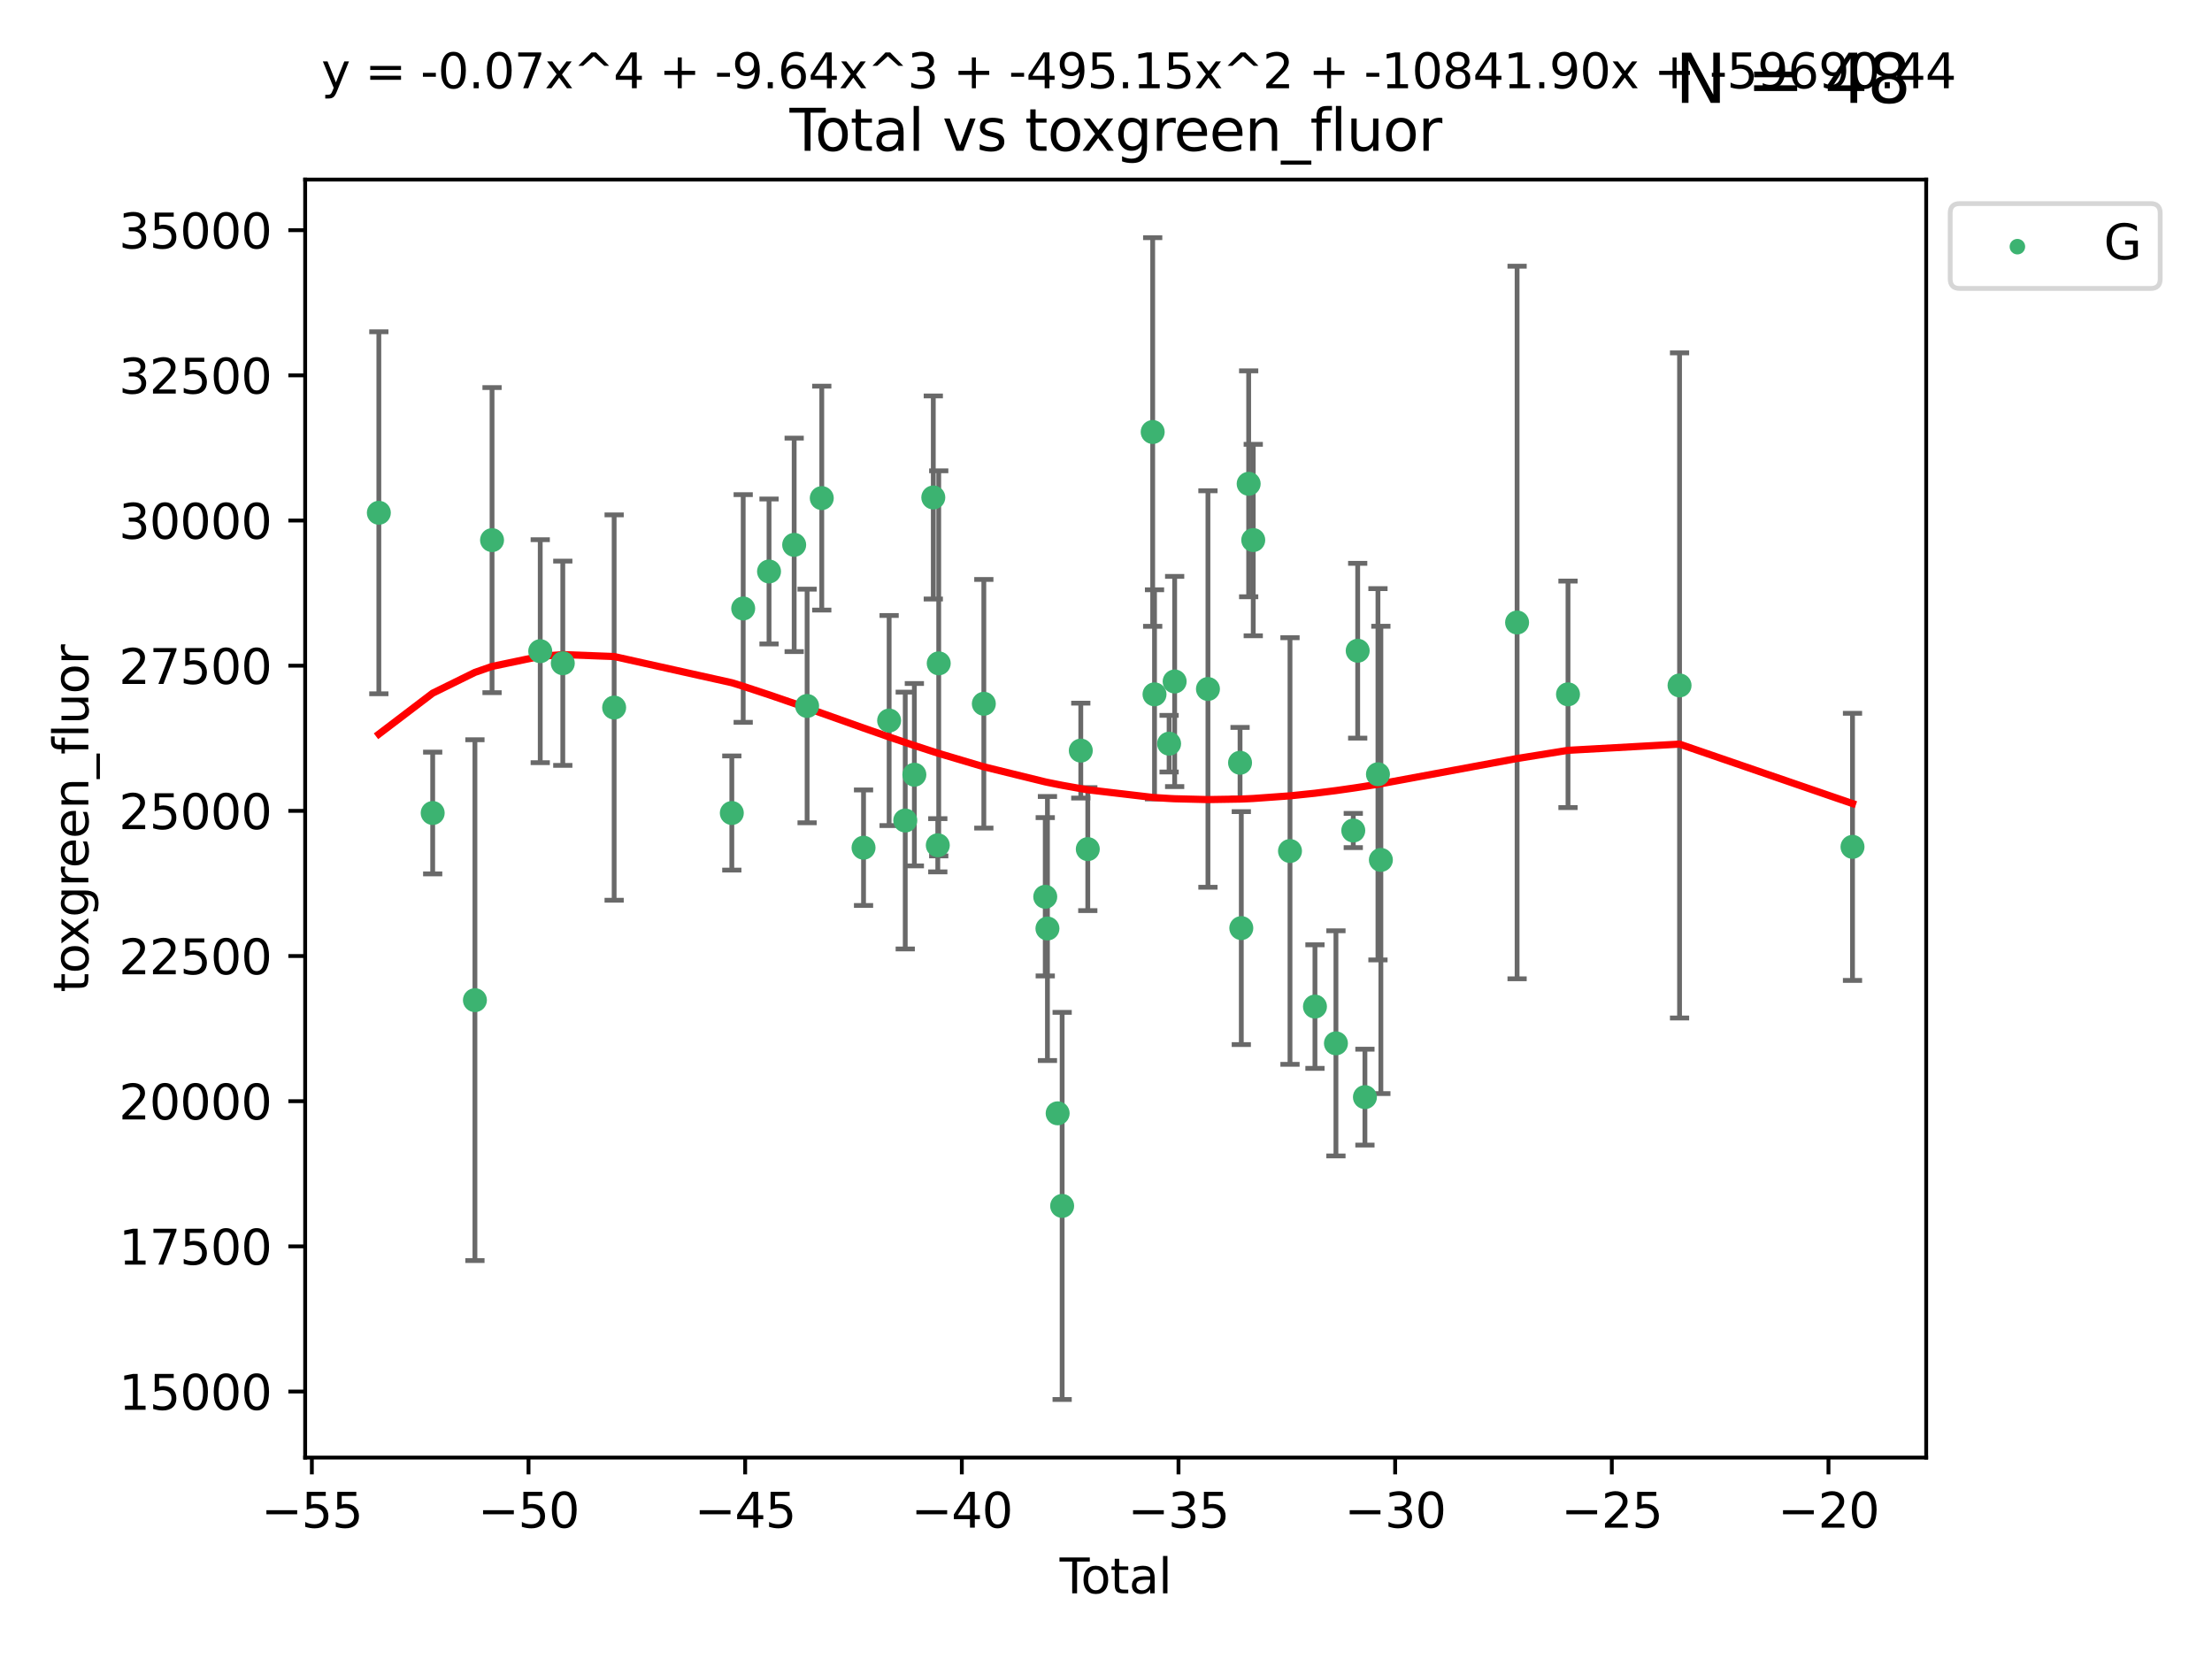 <?xml version="1.0" encoding="utf-8" standalone="no"?>
<!DOCTYPE svg PUBLIC "-//W3C//DTD SVG 1.1//EN"
  "http://www.w3.org/Graphics/SVG/1.1/DTD/svg11.dtd">
<svg xmlns:xlink="http://www.w3.org/1999/xlink" width="460.8pt" height="345.6pt" viewBox="0 0 460.8 345.6" xmlns="http://www.w3.org/2000/svg" version="1.1">
 <defs>
  <style type="text/css">*{stroke-linejoin: round; stroke-linecap: butt}</style>
 </defs>
 <g id="figure_1">
  <g id="patch_1">
   <path d="M 0 345.6 
L 460.8 345.6 
L 460.8 0 
L 0 0 
z
" style="fill: #ffffff"/>
  </g>
  <g id="axes_1">
   <g id="patch_2">
    <path d="M 63.571 303.64 
L 401.26 303.64 
L 401.26 37.411 
L 63.571 37.411 
z
" style="fill: #ffffff"/>
   </g>
   <g id="PathCollection_1">
    <defs>
     <path id="m4311492cbb" d="M 0 1.118 
C 0.297 1.118 0.581 1 0.791 0.791 
C 1 0.581 1.118 0.297 1.118 0 
C 1.118 -0.297 1 -0.581 0.791 -0.791 
C 0.581 -1 0.297 -1.118 0 -1.118 
C -0.297 -1.118 -0.581 -1 -0.791 -0.791 
C -1 -0.581 -1.118 -0.297 -1.118 0 
C -1.118 0.297 -1 0.581 -0.791 0.791 
C -0.581 1 -0.297 1.118 0 1.118 
z
" style="stroke: #3cb371"/>
    </defs>
    <g clip-path="url(#p5867d78b95)">
     <use xlink:href="#m4311492cbb" x="78.921" y="106.821" style="fill: #3cb371; stroke: #3cb371"/>
     <use xlink:href="#m4311492cbb" x="90.137" y="169.364" style="fill: #3cb371; stroke: #3cb371"/>
     <use xlink:href="#m4311492cbb" x="98.936" y="208.353" style="fill: #3cb371; stroke: #3cb371"/>
     <use xlink:href="#m4311492cbb" x="102.502" y="112.516" style="fill: #3cb371; stroke: #3cb371"/>
     <use xlink:href="#m4311492cbb" x="112.54" y="135.652" style="fill: #3cb371; stroke: #3cb371"/>
     <use xlink:href="#m4311492cbb" x="117.24" y="138.165" style="fill: #3cb371; stroke: #3cb371"/>
     <use xlink:href="#m4311492cbb" x="127.938" y="147.396" style="fill: #3cb371; stroke: #3cb371"/>
     <use xlink:href="#m4311492cbb" x="152.451" y="169.367" style="fill: #3cb371; stroke: #3cb371"/>
     <use xlink:href="#m4311492cbb" x="154.822" y="126.756" style="fill: #3cb371; stroke: #3cb371"/>
     <use xlink:href="#m4311492cbb" x="160.203" y="119.05" style="fill: #3cb371; stroke: #3cb371"/>
     <use xlink:href="#m4311492cbb" x="165.441" y="113.502" style="fill: #3cb371; stroke: #3cb371"/>
     <use xlink:href="#m4311492cbb" x="168.136" y="147.065" style="fill: #3cb371; stroke: #3cb371"/>
     <use xlink:href="#m4311492cbb" x="171.19" y="103.765" style="fill: #3cb371; stroke: #3cb371"/>
     <use xlink:href="#m4311492cbb" x="179.891" y="176.594" style="fill: #3cb371; stroke: #3cb371"/>
     <use xlink:href="#m4311492cbb" x="185.222" y="150.101" style="fill: #3cb371; stroke: #3cb371"/>
     <use xlink:href="#m4311492cbb" x="188.579" y="170.93" style="fill: #3cb371; stroke: #3cb371"/>
     <use xlink:href="#m4311492cbb" x="190.478" y="161.387" style="fill: #3cb371; stroke: #3cb371"/>
     <use xlink:href="#m4311492cbb" x="194.423" y="103.633" style="fill: #3cb371; stroke: #3cb371"/>
     <use xlink:href="#m4311492cbb" x="195.36" y="176.083" style="fill: #3cb371; stroke: #3cb371"/>
     <use xlink:href="#m4311492cbb" x="195.555" y="138.189" style="fill: #3cb371; stroke: #3cb371"/>
     <use xlink:href="#m4311492cbb" x="204.95" y="146.607" style="fill: #3cb371; stroke: #3cb371"/>
     <use xlink:href="#m4311492cbb" x="217.745" y="186.814" style="fill: #3cb371; stroke: #3cb371"/>
     <use xlink:href="#m4311492cbb" x="218.202" y="193.427" style="fill: #3cb371; stroke: #3cb371"/>
     <use xlink:href="#m4311492cbb" x="220.329" y="231.923" style="fill: #3cb371; stroke: #3cb371"/>
     <use xlink:href="#m4311492cbb" x="221.265" y="251.214" style="fill: #3cb371; stroke: #3cb371"/>
     <use xlink:href="#m4311492cbb" x="225.148" y="156.364" style="fill: #3cb371; stroke: #3cb371"/>
     <use xlink:href="#m4311492cbb" x="226.606" y="176.886" style="fill: #3cb371; stroke: #3cb371"/>
     <use xlink:href="#m4311492cbb" x="240.126" y="89.993" style="fill: #3cb371; stroke: #3cb371"/>
     <use xlink:href="#m4311492cbb" x="240.507" y="144.644" style="fill: #3cb371; stroke: #3cb371"/>
     <use xlink:href="#m4311492cbb" x="243.544" y="154.92" style="fill: #3cb371; stroke: #3cb371"/>
     <use xlink:href="#m4311492cbb" x="244.702" y="141.966" style="fill: #3cb371; stroke: #3cb371"/>
     <use xlink:href="#m4311492cbb" x="251.637" y="143.532" style="fill: #3cb371; stroke: #3cb371"/>
     <use xlink:href="#m4311492cbb" x="258.325" y="158.895" style="fill: #3cb371; stroke: #3cb371"/>
     <use xlink:href="#m4311492cbb" x="258.586" y="193.338" style="fill: #3cb371; stroke: #3cb371"/>
     <use xlink:href="#m4311492cbb" x="260.121" y="100.785" style="fill: #3cb371; stroke: #3cb371"/>
     <use xlink:href="#m4311492cbb" x="261.074" y="112.503" style="fill: #3cb371; stroke: #3cb371"/>
     <use xlink:href="#m4311492cbb" x="268.73" y="177.283" style="fill: #3cb371; stroke: #3cb371"/>
     <use xlink:href="#m4311492cbb" x="273.93" y="209.687" style="fill: #3cb371; stroke: #3cb371"/>
     <use xlink:href="#m4311492cbb" x="278.3" y="217.348" style="fill: #3cb371; stroke: #3cb371"/>
     <use xlink:href="#m4311492cbb" x="281.912" y="173.01" style="fill: #3cb371; stroke: #3cb371"/>
     <use xlink:href="#m4311492cbb" x="282.833" y="135.561" style="fill: #3cb371; stroke: #3cb371"/>
     <use xlink:href="#m4311492cbb" x="284.339" y="228.552" style="fill: #3cb371; stroke: #3cb371"/>
     <use xlink:href="#m4311492cbb" x="287.053" y="161.294" style="fill: #3cb371; stroke: #3cb371"/>
     <use xlink:href="#m4311492cbb" x="287.661" y="179.136" style="fill: #3cb371; stroke: #3cb371"/>
     <use xlink:href="#m4311492cbb" x="316.038" y="129.677" style="fill: #3cb371; stroke: #3cb371"/>
     <use xlink:href="#m4311492cbb" x="326.644" y="144.642" style="fill: #3cb371; stroke: #3cb371"/>
     <use xlink:href="#m4311492cbb" x="349.882" y="142.788" style="fill: #3cb371; stroke: #3cb371"/>
     <use xlink:href="#m4311492cbb" x="385.911" y="176.416" style="fill: #3cb371; stroke: #3cb371"/>
    </g>
   </g>
   <g id="matplotlib.axis_1">
    <g id="xtick_1">
     <g id="line2d_1">
      <defs>
       <path id="mea5c5c9eec" d="M 0 0 
L 0 3.5 
" style="stroke: #000000; stroke-width: 0.8"/>
      </defs>
      <g>
       <use xlink:href="#mea5c5c9eec" x="64.965" y="303.64" style="stroke: #000000; stroke-width: 0.8"/>
      </g>
     </g>
     <g id="text_1">
      <!-- −55 -->
      <g transform="translate(54.413 318.238)scale(0.1 -0.1)">
       <defs>
        <path id="DejaVuSans-2212" d="M 678 2272 
L 4684 2272 
L 4684 1741 
L 678 1741 
L 678 2272 
z
" transform="scale(0.016)"/>
        <path id="DejaVuSans-35" d="M 691 4666 
L 3169 4666 
L 3169 4134 
L 1269 4134 
L 1269 2991 
Q 1406 3038 1543 3061 
Q 1681 3084 1819 3084 
Q 2600 3084 3056 2656 
Q 3513 2228 3513 1497 
Q 3513 744 3044 326 
Q 2575 -91 1722 -91 
Q 1428 -91 1123 -41 
Q 819 9 494 109 
L 494 744 
Q 775 591 1075 516 
Q 1375 441 1709 441 
Q 2250 441 2565 725 
Q 2881 1009 2881 1497 
Q 2881 1984 2565 2268 
Q 2250 2553 1709 2553 
Q 1456 2553 1204 2497 
Q 953 2441 691 2322 
L 691 4666 
z
" transform="scale(0.016)"/>
       </defs>
       <use xlink:href="#DejaVuSans-2212"/>
       <use xlink:href="#DejaVuSans-35" x="83.789"/>
       <use xlink:href="#DejaVuSans-35" x="147.412"/>
      </g>
     </g>
    </g>
    <g id="xtick_2">
     <g id="line2d_2">
      <g>
       <use xlink:href="#mea5c5c9eec" x="110.099" y="303.64" style="stroke: #000000; stroke-width: 0.8"/>
      </g>
     </g>
     <g id="text_2">
      <!-- −50 -->
      <g transform="translate(99.547 318.238)scale(0.1 -0.1)">
       <defs>
        <path id="DejaVuSans-30" d="M 2034 4250 
Q 1547 4250 1301 3770 
Q 1056 3291 1056 2328 
Q 1056 1369 1301 889 
Q 1547 409 2034 409 
Q 2525 409 2770 889 
Q 3016 1369 3016 2328 
Q 3016 3291 2770 3770 
Q 2525 4250 2034 4250 
z
M 2034 4750 
Q 2819 4750 3233 4129 
Q 3647 3509 3647 2328 
Q 3647 1150 3233 529 
Q 2819 -91 2034 -91 
Q 1250 -91 836 529 
Q 422 1150 422 2328 
Q 422 3509 836 4129 
Q 1250 4750 2034 4750 
z
" transform="scale(0.016)"/>
       </defs>
       <use xlink:href="#DejaVuSans-2212"/>
       <use xlink:href="#DejaVuSans-35" x="83.789"/>
       <use xlink:href="#DejaVuSans-30" x="147.412"/>
      </g>
     </g>
    </g>
    <g id="xtick_3">
     <g id="line2d_3">
      <g>
       <use xlink:href="#mea5c5c9eec" x="155.233" y="303.64" style="stroke: #000000; stroke-width: 0.8"/>
      </g>
     </g>
     <g id="text_3">
      <!-- −45 -->
      <g transform="translate(144.681 318.238)scale(0.1 -0.1)">
       <defs>
        <path id="DejaVuSans-34" d="M 2419 4116 
L 825 1625 
L 2419 1625 
L 2419 4116 
z
M 2253 4666 
L 3047 4666 
L 3047 1625 
L 3713 1625 
L 3713 1100 
L 3047 1100 
L 3047 0 
L 2419 0 
L 2419 1100 
L 313 1100 
L 313 1709 
L 2253 4666 
z
" transform="scale(0.016)"/>
       </defs>
       <use xlink:href="#DejaVuSans-2212"/>
       <use xlink:href="#DejaVuSans-34" x="83.789"/>
       <use xlink:href="#DejaVuSans-35" x="147.412"/>
      </g>
     </g>
    </g>
    <g id="xtick_4">
     <g id="line2d_4">
      <g>
       <use xlink:href="#mea5c5c9eec" x="200.367" y="303.64" style="stroke: #000000; stroke-width: 0.8"/>
      </g>
     </g>
     <g id="text_4">
      <!-- −40 -->
      <g transform="translate(189.815 318.238)scale(0.1 -0.1)">
       <use xlink:href="#DejaVuSans-2212"/>
       <use xlink:href="#DejaVuSans-34" x="83.789"/>
       <use xlink:href="#DejaVuSans-30" x="147.412"/>
      </g>
     </g>
    </g>
    <g id="xtick_5">
     <g id="line2d_5">
      <g>
       <use xlink:href="#mea5c5c9eec" x="245.501" y="303.64" style="stroke: #000000; stroke-width: 0.8"/>
      </g>
     </g>
     <g id="text_5">
      <!-- −35 -->
      <g transform="translate(234.949 318.238)scale(0.1 -0.1)">
       <defs>
        <path id="DejaVuSans-33" d="M 2597 2516 
Q 3050 2419 3304 2112 
Q 3559 1806 3559 1356 
Q 3559 666 3084 287 
Q 2609 -91 1734 -91 
Q 1441 -91 1130 -33 
Q 819 25 488 141 
L 488 750 
Q 750 597 1062 519 
Q 1375 441 1716 441 
Q 2309 441 2620 675 
Q 2931 909 2931 1356 
Q 2931 1769 2642 2001 
Q 2353 2234 1838 2234 
L 1294 2234 
L 1294 2753 
L 1863 2753 
Q 2328 2753 2575 2939 
Q 2822 3125 2822 3475 
Q 2822 3834 2567 4026 
Q 2313 4219 1838 4219 
Q 1578 4219 1281 4162 
Q 984 4106 628 3988 
L 628 4550 
Q 988 4650 1302 4700 
Q 1616 4750 1894 4750 
Q 2613 4750 3031 4423 
Q 3450 4097 3450 3541 
Q 3450 3153 3228 2886 
Q 3006 2619 2597 2516 
z
" transform="scale(0.016)"/>
       </defs>
       <use xlink:href="#DejaVuSans-2212"/>
       <use xlink:href="#DejaVuSans-33" x="83.789"/>
       <use xlink:href="#DejaVuSans-35" x="147.412"/>
      </g>
     </g>
    </g>
    <g id="xtick_6">
     <g id="line2d_6">
      <g>
       <use xlink:href="#mea5c5c9eec" x="290.635" y="303.64" style="stroke: #000000; stroke-width: 0.8"/>
      </g>
     </g>
     <g id="text_6">
      <!-- −30 -->
      <g transform="translate(280.083 318.238)scale(0.1 -0.1)">
       <use xlink:href="#DejaVuSans-2212"/>
       <use xlink:href="#DejaVuSans-33" x="83.789"/>
       <use xlink:href="#DejaVuSans-30" x="147.412"/>
      </g>
     </g>
    </g>
    <g id="xtick_7">
     <g id="line2d_7">
      <g>
       <use xlink:href="#mea5c5c9eec" x="335.769" y="303.64" style="stroke: #000000; stroke-width: 0.8"/>
      </g>
     </g>
     <g id="text_7">
      <!-- −25 -->
      <g transform="translate(325.217 318.238)scale(0.1 -0.1)">
       <defs>
        <path id="DejaVuSans-32" d="M 1228 531 
L 3431 531 
L 3431 0 
L 469 0 
L 469 531 
Q 828 903 1448 1529 
Q 2069 2156 2228 2338 
Q 2531 2678 2651 2914 
Q 2772 3150 2772 3378 
Q 2772 3750 2511 3984 
Q 2250 4219 1831 4219 
Q 1534 4219 1204 4116 
Q 875 4013 500 3803 
L 500 4441 
Q 881 4594 1212 4672 
Q 1544 4750 1819 4750 
Q 2544 4750 2975 4387 
Q 3406 4025 3406 3419 
Q 3406 3131 3298 2873 
Q 3191 2616 2906 2266 
Q 2828 2175 2409 1742 
Q 1991 1309 1228 531 
z
" transform="scale(0.016)"/>
       </defs>
       <use xlink:href="#DejaVuSans-2212"/>
       <use xlink:href="#DejaVuSans-32" x="83.789"/>
       <use xlink:href="#DejaVuSans-35" x="147.412"/>
      </g>
     </g>
    </g>
    <g id="xtick_8">
     <g id="line2d_8">
      <g>
       <use xlink:href="#mea5c5c9eec" x="380.903" y="303.64" style="stroke: #000000; stroke-width: 0.8"/>
      </g>
     </g>
     <g id="text_8">
      <!-- −20 -->
      <g transform="translate(370.351 318.238)scale(0.1 -0.1)">
       <use xlink:href="#DejaVuSans-2212"/>
       <use xlink:href="#DejaVuSans-32" x="83.789"/>
       <use xlink:href="#DejaVuSans-30" x="147.412"/>
      </g>
     </g>
    </g>
    <g id="text_9">
     <!-- Total -->
     <g transform="translate(220.739 331.917)scale(0.1 -0.1)">
      <defs>
       <path id="DejaVuSans-54" d="M -19 4666 
L 3928 4666 
L 3928 4134 
L 2272 4134 
L 2272 0 
L 1638 0 
L 1638 4134 
L -19 4134 
L -19 4666 
z
" transform="scale(0.016)"/>
       <path id="DejaVuSans-6f" d="M 1959 3097 
Q 1497 3097 1228 2736 
Q 959 2375 959 1747 
Q 959 1119 1226 758 
Q 1494 397 1959 397 
Q 2419 397 2687 759 
Q 2956 1122 2956 1747 
Q 2956 2369 2687 2733 
Q 2419 3097 1959 3097 
z
M 1959 3584 
Q 2709 3584 3137 3096 
Q 3566 2609 3566 1747 
Q 3566 888 3137 398 
Q 2709 -91 1959 -91 
Q 1206 -91 779 398 
Q 353 888 353 1747 
Q 353 2609 779 3096 
Q 1206 3584 1959 3584 
z
" transform="scale(0.016)"/>
       <path id="DejaVuSans-74" d="M 1172 4494 
L 1172 3500 
L 2356 3500 
L 2356 3053 
L 1172 3053 
L 1172 1153 
Q 1172 725 1289 603 
Q 1406 481 1766 481 
L 2356 481 
L 2356 0 
L 1766 0 
Q 1100 0 847 248 
Q 594 497 594 1153 
L 594 3053 
L 172 3053 
L 172 3500 
L 594 3500 
L 594 4494 
L 1172 4494 
z
" transform="scale(0.016)"/>
       <path id="DejaVuSans-61" d="M 2194 1759 
Q 1497 1759 1228 1600 
Q 959 1441 959 1056 
Q 959 750 1161 570 
Q 1363 391 1709 391 
Q 2188 391 2477 730 
Q 2766 1069 2766 1631 
L 2766 1759 
L 2194 1759 
z
M 3341 1997 
L 3341 0 
L 2766 0 
L 2766 531 
Q 2569 213 2275 61 
Q 1981 -91 1556 -91 
Q 1019 -91 701 211 
Q 384 513 384 1019 
Q 384 1609 779 1909 
Q 1175 2209 1959 2209 
L 2766 2209 
L 2766 2266 
Q 2766 2663 2505 2880 
Q 2244 3097 1772 3097 
Q 1472 3097 1187 3025 
Q 903 2953 641 2809 
L 641 3341 
Q 956 3463 1253 3523 
Q 1550 3584 1831 3584 
Q 2591 3584 2966 3190 
Q 3341 2797 3341 1997 
z
" transform="scale(0.016)"/>
       <path id="DejaVuSans-6c" d="M 603 4863 
L 1178 4863 
L 1178 0 
L 603 0 
L 603 4863 
z
" transform="scale(0.016)"/>
      </defs>
      <use xlink:href="#DejaVuSans-54"/>
      <use xlink:href="#DejaVuSans-6f" x="44.084"/>
      <use xlink:href="#DejaVuSans-74" x="105.266"/>
      <use xlink:href="#DejaVuSans-61" x="144.475"/>
      <use xlink:href="#DejaVuSans-6c" x="205.754"/>
     </g>
    </g>
   </g>
   <g id="matplotlib.axis_2">
    <g id="ytick_1">
     <g id="line2d_9">
      <defs>
       <path id="m3804bfe8c6" d="M 0 0 
L -3.5 0 
" style="stroke: #000000; stroke-width: 0.8"/>
      </defs>
      <g>
       <use xlink:href="#m3804bfe8c6" x="63.571" y="289.883" style="stroke: #000000; stroke-width: 0.8"/>
      </g>
     </g>
     <g id="text_10">
      <!-- 15000 -->
      <g transform="translate(24.759 293.683)scale(0.1 -0.1)">
       <defs>
        <path id="DejaVuSans-31" d="M 794 531 
L 1825 531 
L 1825 4091 
L 703 3866 
L 703 4441 
L 1819 4666 
L 2450 4666 
L 2450 531 
L 3481 531 
L 3481 0 
L 794 0 
L 794 531 
z
" transform="scale(0.016)"/>
       </defs>
       <use xlink:href="#DejaVuSans-31"/>
       <use xlink:href="#DejaVuSans-35" x="63.623"/>
       <use xlink:href="#DejaVuSans-30" x="127.246"/>
       <use xlink:href="#DejaVuSans-30" x="190.869"/>
       <use xlink:href="#DejaVuSans-30" x="254.492"/>
      </g>
     </g>
    </g>
    <g id="ytick_2">
     <g id="line2d_10">
      <g>
       <use xlink:href="#m3804bfe8c6" x="63.571" y="259.642" style="stroke: #000000; stroke-width: 0.8"/>
      </g>
     </g>
     <g id="text_11">
      <!-- 17500 -->
      <g transform="translate(24.759 263.441)scale(0.1 -0.1)">
       <defs>
        <path id="DejaVuSans-37" d="M 525 4666 
L 3525 4666 
L 3525 4397 
L 1831 0 
L 1172 0 
L 2766 4134 
L 525 4134 
L 525 4666 
z
" transform="scale(0.016)"/>
       </defs>
       <use xlink:href="#DejaVuSans-31"/>
       <use xlink:href="#DejaVuSans-37" x="63.623"/>
       <use xlink:href="#DejaVuSans-35" x="127.246"/>
       <use xlink:href="#DejaVuSans-30" x="190.869"/>
       <use xlink:href="#DejaVuSans-30" x="254.492"/>
      </g>
     </g>
    </g>
    <g id="ytick_3">
     <g id="line2d_11">
      <g>
       <use xlink:href="#m3804bfe8c6" x="63.571" y="229.4" style="stroke: #000000; stroke-width: 0.8"/>
      </g>
     </g>
     <g id="text_12">
      <!-- 20000 -->
      <g transform="translate(24.759 233.199)scale(0.1 -0.1)">
       <use xlink:href="#DejaVuSans-32"/>
       <use xlink:href="#DejaVuSans-30" x="63.623"/>
       <use xlink:href="#DejaVuSans-30" x="127.246"/>
       <use xlink:href="#DejaVuSans-30" x="190.869"/>
       <use xlink:href="#DejaVuSans-30" x="254.492"/>
      </g>
     </g>
    </g>
    <g id="ytick_4">
     <g id="line2d_12">
      <g>
       <use xlink:href="#m3804bfe8c6" x="63.571" y="199.159" style="stroke: #000000; stroke-width: 0.8"/>
      </g>
     </g>
     <g id="text_13">
      <!-- 22500 -->
      <g transform="translate(24.759 202.958)scale(0.1 -0.1)">
       <use xlink:href="#DejaVuSans-32"/>
       <use xlink:href="#DejaVuSans-32" x="63.623"/>
       <use xlink:href="#DejaVuSans-35" x="127.246"/>
       <use xlink:href="#DejaVuSans-30" x="190.869"/>
       <use xlink:href="#DejaVuSans-30" x="254.492"/>
      </g>
     </g>
    </g>
    <g id="ytick_5">
     <g id="line2d_13">
      <g>
       <use xlink:href="#m3804bfe8c6" x="63.571" y="168.917" style="stroke: #000000; stroke-width: 0.8"/>
      </g>
     </g>
     <g id="text_14">
      <!-- 25000 -->
      <g transform="translate(24.759 172.716)scale(0.1 -0.1)">
       <use xlink:href="#DejaVuSans-32"/>
       <use xlink:href="#DejaVuSans-35" x="63.623"/>
       <use xlink:href="#DejaVuSans-30" x="127.246"/>
       <use xlink:href="#DejaVuSans-30" x="190.869"/>
       <use xlink:href="#DejaVuSans-30" x="254.492"/>
      </g>
     </g>
    </g>
    <g id="ytick_6">
     <g id="line2d_14">
      <g>
       <use xlink:href="#m3804bfe8c6" x="63.571" y="138.675" style="stroke: #000000; stroke-width: 0.8"/>
      </g>
     </g>
     <g id="text_15">
      <!-- 27500 -->
      <g transform="translate(24.759 142.475)scale(0.1 -0.1)">
       <use xlink:href="#DejaVuSans-32"/>
       <use xlink:href="#DejaVuSans-37" x="63.623"/>
       <use xlink:href="#DejaVuSans-35" x="127.246"/>
       <use xlink:href="#DejaVuSans-30" x="190.869"/>
       <use xlink:href="#DejaVuSans-30" x="254.492"/>
      </g>
     </g>
    </g>
    <g id="ytick_7">
     <g id="line2d_15">
      <g>
       <use xlink:href="#m3804bfe8c6" x="63.571" y="108.434" style="stroke: #000000; stroke-width: 0.8"/>
      </g>
     </g>
     <g id="text_16">
      <!-- 30000 -->
      <g transform="translate(24.759 112.233)scale(0.1 -0.1)">
       <use xlink:href="#DejaVuSans-33"/>
       <use xlink:href="#DejaVuSans-30" x="63.623"/>
       <use xlink:href="#DejaVuSans-30" x="127.246"/>
       <use xlink:href="#DejaVuSans-30" x="190.869"/>
       <use xlink:href="#DejaVuSans-30" x="254.492"/>
      </g>
     </g>
    </g>
    <g id="ytick_8">
     <g id="line2d_16">
      <g>
       <use xlink:href="#m3804bfe8c6" x="63.571" y="78.192" style="stroke: #000000; stroke-width: 0.8"/>
      </g>
     </g>
     <g id="text_17">
      <!-- 32500 -->
      <g transform="translate(24.759 81.991)scale(0.1 -0.1)">
       <use xlink:href="#DejaVuSans-33"/>
       <use xlink:href="#DejaVuSans-32" x="63.623"/>
       <use xlink:href="#DejaVuSans-35" x="127.246"/>
       <use xlink:href="#DejaVuSans-30" x="190.869"/>
       <use xlink:href="#DejaVuSans-30" x="254.492"/>
      </g>
     </g>
    </g>
    <g id="ytick_9">
     <g id="line2d_17">
      <g>
       <use xlink:href="#m3804bfe8c6" x="63.571" y="47.951" style="stroke: #000000; stroke-width: 0.8"/>
      </g>
     </g>
     <g id="text_18">
      <!-- 35000 -->
      <g transform="translate(24.759 51.75)scale(0.1 -0.1)">
       <use xlink:href="#DejaVuSans-33"/>
       <use xlink:href="#DejaVuSans-35" x="63.623"/>
       <use xlink:href="#DejaVuSans-30" x="127.246"/>
       <use xlink:href="#DejaVuSans-30" x="190.869"/>
       <use xlink:href="#DejaVuSans-30" x="254.492"/>
      </g>
     </g>
    </g>
    <g id="text_19">
     <!-- toxgreen_fluor -->
     <g transform="translate(18.401 206.72)rotate(-90)scale(0.1 -0.1)">
      <defs>
       <path id="DejaVuSans-78" d="M 3513 3500 
L 2247 1797 
L 3578 0 
L 2900 0 
L 1881 1375 
L 863 0 
L 184 0 
L 1544 1831 
L 300 3500 
L 978 3500 
L 1906 2253 
L 2834 3500 
L 3513 3500 
z
" transform="scale(0.016)"/>
       <path id="DejaVuSans-67" d="M 2906 1791 
Q 2906 2416 2648 2759 
Q 2391 3103 1925 3103 
Q 1463 3103 1205 2759 
Q 947 2416 947 1791 
Q 947 1169 1205 825 
Q 1463 481 1925 481 
Q 2391 481 2648 825 
Q 2906 1169 2906 1791 
z
M 3481 434 
Q 3481 -459 3084 -895 
Q 2688 -1331 1869 -1331 
Q 1566 -1331 1297 -1286 
Q 1028 -1241 775 -1147 
L 775 -588 
Q 1028 -725 1275 -790 
Q 1522 -856 1778 -856 
Q 2344 -856 2625 -561 
Q 2906 -266 2906 331 
L 2906 616 
Q 2728 306 2450 153 
Q 2172 0 1784 0 
Q 1141 0 747 490 
Q 353 981 353 1791 
Q 353 2603 747 3093 
Q 1141 3584 1784 3584 
Q 2172 3584 2450 3431 
Q 2728 3278 2906 2969 
L 2906 3500 
L 3481 3500 
L 3481 434 
z
" transform="scale(0.016)"/>
       <path id="DejaVuSans-72" d="M 2631 2963 
Q 2534 3019 2420 3045 
Q 2306 3072 2169 3072 
Q 1681 3072 1420 2755 
Q 1159 2438 1159 1844 
L 1159 0 
L 581 0 
L 581 3500 
L 1159 3500 
L 1159 2956 
Q 1341 3275 1631 3429 
Q 1922 3584 2338 3584 
Q 2397 3584 2469 3576 
Q 2541 3569 2628 3553 
L 2631 2963 
z
" transform="scale(0.016)"/>
       <path id="DejaVuSans-65" d="M 3597 1894 
L 3597 1613 
L 953 1613 
Q 991 1019 1311 708 
Q 1631 397 2203 397 
Q 2534 397 2845 478 
Q 3156 559 3463 722 
L 3463 178 
Q 3153 47 2828 -22 
Q 2503 -91 2169 -91 
Q 1331 -91 842 396 
Q 353 884 353 1716 
Q 353 2575 817 3079 
Q 1281 3584 2069 3584 
Q 2775 3584 3186 3129 
Q 3597 2675 3597 1894 
z
M 3022 2063 
Q 3016 2534 2758 2815 
Q 2500 3097 2075 3097 
Q 1594 3097 1305 2825 
Q 1016 2553 972 2059 
L 3022 2063 
z
" transform="scale(0.016)"/>
       <path id="DejaVuSans-6e" d="M 3513 2113 
L 3513 0 
L 2938 0 
L 2938 2094 
Q 2938 2591 2744 2837 
Q 2550 3084 2163 3084 
Q 1697 3084 1428 2787 
Q 1159 2491 1159 1978 
L 1159 0 
L 581 0 
L 581 3500 
L 1159 3500 
L 1159 2956 
Q 1366 3272 1645 3428 
Q 1925 3584 2291 3584 
Q 2894 3584 3203 3211 
Q 3513 2838 3513 2113 
z
" transform="scale(0.016)"/>
       <path id="DejaVuSans-5f" d="M 3263 -1063 
L 3263 -1509 
L -63 -1509 
L -63 -1063 
L 3263 -1063 
z
" transform="scale(0.016)"/>
       <path id="DejaVuSans-66" d="M 2375 4863 
L 2375 4384 
L 1825 4384 
Q 1516 4384 1395 4259 
Q 1275 4134 1275 3809 
L 1275 3500 
L 2222 3500 
L 2222 3053 
L 1275 3053 
L 1275 0 
L 697 0 
L 697 3053 
L 147 3053 
L 147 3500 
L 697 3500 
L 697 3744 
Q 697 4328 969 4595 
Q 1241 4863 1831 4863 
L 2375 4863 
z
" transform="scale(0.016)"/>
       <path id="DejaVuSans-75" d="M 544 1381 
L 544 3500 
L 1119 3500 
L 1119 1403 
Q 1119 906 1312 657 
Q 1506 409 1894 409 
Q 2359 409 2629 706 
Q 2900 1003 2900 1516 
L 2900 3500 
L 3475 3500 
L 3475 0 
L 2900 0 
L 2900 538 
Q 2691 219 2414 64 
Q 2138 -91 1772 -91 
Q 1169 -91 856 284 
Q 544 659 544 1381 
z
M 1991 3584 
L 1991 3584 
z
" transform="scale(0.016)"/>
      </defs>
      <use xlink:href="#DejaVuSans-74"/>
      <use xlink:href="#DejaVuSans-6f" x="39.209"/>
      <use xlink:href="#DejaVuSans-78" x="97.266"/>
      <use xlink:href="#DejaVuSans-67" x="156.445"/>
      <use xlink:href="#DejaVuSans-72" x="219.922"/>
      <use xlink:href="#DejaVuSans-65" x="258.785"/>
      <use xlink:href="#DejaVuSans-65" x="320.309"/>
      <use xlink:href="#DejaVuSans-6e" x="381.832"/>
      <use xlink:href="#DejaVuSans-5f" x="445.211"/>
      <use xlink:href="#DejaVuSans-66" x="495.211"/>
      <use xlink:href="#DejaVuSans-6c" x="530.416"/>
      <use xlink:href="#DejaVuSans-75" x="558.199"/>
      <use xlink:href="#DejaVuSans-6f" x="621.578"/>
      <use xlink:href="#DejaVuSans-72" x="682.76"/>
     </g>
    </g>
   </g>
   <g id="LineCollection_1">
    <path d="M 78.921 144.526 
L 78.921 69.116 
" clip-path="url(#p5867d78b95)" style="fill: none; stroke: #696969"/>
    <path d="M 90.137 182.046 
L 90.137 156.683 
" clip-path="url(#p5867d78b95)" style="fill: none; stroke: #696969"/>
    <path d="M 98.936 262.603 
L 98.936 154.102 
" clip-path="url(#p5867d78b95)" style="fill: none; stroke: #696969"/>
    <path d="M 102.502 144.296 
L 102.502 80.736 
" clip-path="url(#p5867d78b95)" style="fill: none; stroke: #696969"/>
    <path d="M 112.54 158.875 
L 112.54 112.429 
" clip-path="url(#p5867d78b95)" style="fill: none; stroke: #696969"/>
    <path d="M 117.24 159.44 
L 117.24 116.891 
" clip-path="url(#p5867d78b95)" style="fill: none; stroke: #696969"/>
    <path d="M 127.938 187.536 
L 127.938 107.256 
" clip-path="url(#p5867d78b95)" style="fill: none; stroke: #696969"/>
    <path d="M 152.451 181.258 
L 152.451 157.475 
" clip-path="url(#p5867d78b95)" style="fill: none; stroke: #696969"/>
    <path d="M 154.822 150.472 
L 154.822 103.041 
" clip-path="url(#p5867d78b95)" style="fill: none; stroke: #696969"/>
    <path d="M 160.203 134.148 
L 160.203 103.952 
" clip-path="url(#p5867d78b95)" style="fill: none; stroke: #696969"/>
    <path d="M 165.441 135.739 
L 165.441 91.265 
" clip-path="url(#p5867d78b95)" style="fill: none; stroke: #696969"/>
    <path d="M 168.136 171.395 
L 168.136 122.734 
" clip-path="url(#p5867d78b95)" style="fill: none; stroke: #696969"/>
    <path d="M 171.19 127.089 
L 171.19 80.442 
" clip-path="url(#p5867d78b95)" style="fill: none; stroke: #696969"/>
    <path d="M 179.891 188.628 
L 179.891 164.56 
" clip-path="url(#p5867d78b95)" style="fill: none; stroke: #696969"/>
    <path d="M 185.222 171.984 
L 185.222 128.219 
" clip-path="url(#p5867d78b95)" style="fill: none; stroke: #696969"/>
    <path d="M 188.579 197.681 
L 188.579 144.179 
" clip-path="url(#p5867d78b95)" style="fill: none; stroke: #696969"/>
    <path d="M 190.478 180.382 
L 190.478 142.391 
" clip-path="url(#p5867d78b95)" style="fill: none; stroke: #696969"/>
    <path d="M 194.423 124.786 
L 194.423 82.481 
" clip-path="url(#p5867d78b95)" style="fill: none; stroke: #696969"/>
    <path d="M 195.36 181.628 
L 195.36 170.537 
" clip-path="url(#p5867d78b95)" style="fill: none; stroke: #696969"/>
    <path d="M 195.555 178.303 
L 195.555 98.076 
" clip-path="url(#p5867d78b95)" style="fill: none; stroke: #696969"/>
    <path d="M 204.95 172.502 
L 204.95 120.713 
" clip-path="url(#p5867d78b95)" style="fill: none; stroke: #696969"/>
    <path d="M 217.745 203.304 
L 217.745 170.324 
" clip-path="url(#p5867d78b95)" style="fill: none; stroke: #696969"/>
    <path d="M 218.202 220.927 
L 218.202 165.926 
" clip-path="url(#p5867d78b95)" style="fill: none; stroke: #696969"/>
    <path d="M 220.329 232.749 
L 220.329 231.097 
" clip-path="url(#p5867d78b95)" style="fill: none; stroke: #696969"/>
    <path d="M 221.265 291.539 
L 221.265 210.889 
" clip-path="url(#p5867d78b95)" style="fill: none; stroke: #696969"/>
    <path d="M 225.148 166.253 
L 225.148 146.475 
" clip-path="url(#p5867d78b95)" style="fill: none; stroke: #696969"/>
    <path d="M 226.606 189.692 
L 226.606 164.081 
" clip-path="url(#p5867d78b95)" style="fill: none; stroke: #696969"/>
    <path d="M 240.126 130.474 
L 240.126 49.513 
" clip-path="url(#p5867d78b95)" style="fill: none; stroke: #696969"/>
    <path d="M 240.507 166.429 
L 240.507 122.859 
" clip-path="url(#p5867d78b95)" style="fill: none; stroke: #696969"/>
    <path d="M 243.544 160.819 
L 243.544 149.02 
" clip-path="url(#p5867d78b95)" style="fill: none; stroke: #696969"/>
    <path d="M 244.702 163.86 
L 244.702 120.073 
" clip-path="url(#p5867d78b95)" style="fill: none; stroke: #696969"/>
    <path d="M 251.637 184.826 
L 251.637 102.237 
" clip-path="url(#p5867d78b95)" style="fill: none; stroke: #696969"/>
    <path d="M 258.325 166.255 
L 258.325 151.535 
" clip-path="url(#p5867d78b95)" style="fill: none; stroke: #696969"/>
    <path d="M 258.586 217.601 
L 258.586 169.075 
" clip-path="url(#p5867d78b95)" style="fill: none; stroke: #696969"/>
    <path d="M 260.121 124.317 
L 260.121 77.253 
" clip-path="url(#p5867d78b95)" style="fill: none; stroke: #696969"/>
    <path d="M 261.074 132.449 
L 261.074 92.557 
" clip-path="url(#p5867d78b95)" style="fill: none; stroke: #696969"/>
    <path d="M 268.73 221.72 
L 268.73 132.845 
" clip-path="url(#p5867d78b95)" style="fill: none; stroke: #696969"/>
    <path d="M 273.93 222.559 
L 273.93 196.815 
" clip-path="url(#p5867d78b95)" style="fill: none; stroke: #696969"/>
    <path d="M 278.3 240.799 
L 278.3 193.897 
" clip-path="url(#p5867d78b95)" style="fill: none; stroke: #696969"/>
    <path d="M 281.912 176.574 
L 281.912 169.446 
" clip-path="url(#p5867d78b95)" style="fill: none; stroke: #696969"/>
    <path d="M 282.833 153.77 
L 282.833 117.352 
" clip-path="url(#p5867d78b95)" style="fill: none; stroke: #696969"/>
    <path d="M 284.339 238.537 
L 284.339 218.567 
" clip-path="url(#p5867d78b95)" style="fill: none; stroke: #696969"/>
    <path d="M 287.053 199.969 
L 287.053 122.62 
" clip-path="url(#p5867d78b95)" style="fill: none; stroke: #696969"/>
    <path d="M 287.661 227.811 
L 287.661 130.461 
" clip-path="url(#p5867d78b95)" style="fill: none; stroke: #696969"/>
    <path d="M 316.038 203.898 
L 316.038 55.456 
" clip-path="url(#p5867d78b95)" style="fill: none; stroke: #696969"/>
    <path d="M 326.644 168.235 
L 326.644 121.049 
" clip-path="url(#p5867d78b95)" style="fill: none; stroke: #696969"/>
    <path d="M 349.882 212.067 
L 349.882 73.508 
" clip-path="url(#p5867d78b95)" style="fill: none; stroke: #696969"/>
    <path d="M 385.911 204.238 
L 385.911 148.593 
" clip-path="url(#p5867d78b95)" style="fill: none; stroke: #696969"/>
   </g>
   <g id="line2d_18">
    <defs>
     <path id="mf4692754d6" d="M 2 0 
L -2 -0 
" style="stroke: #696969"/>
    </defs>
    <g clip-path="url(#p5867d78b95)">
     <use xlink:href="#mf4692754d6" x="78.921" y="144.526" style="fill: #696969; stroke: #696969"/>
     <use xlink:href="#mf4692754d6" x="90.137" y="182.046" style="fill: #696969; stroke: #696969"/>
     <use xlink:href="#mf4692754d6" x="98.936" y="262.603" style="fill: #696969; stroke: #696969"/>
     <use xlink:href="#mf4692754d6" x="102.502" y="144.296" style="fill: #696969; stroke: #696969"/>
     <use xlink:href="#mf4692754d6" x="112.54" y="158.875" style="fill: #696969; stroke: #696969"/>
     <use xlink:href="#mf4692754d6" x="117.24" y="159.44" style="fill: #696969; stroke: #696969"/>
     <use xlink:href="#mf4692754d6" x="127.938" y="187.536" style="fill: #696969; stroke: #696969"/>
     <use xlink:href="#mf4692754d6" x="152.451" y="181.258" style="fill: #696969; stroke: #696969"/>
     <use xlink:href="#mf4692754d6" x="154.822" y="150.472" style="fill: #696969; stroke: #696969"/>
     <use xlink:href="#mf4692754d6" x="160.203" y="134.148" style="fill: #696969; stroke: #696969"/>
     <use xlink:href="#mf4692754d6" x="165.441" y="135.739" style="fill: #696969; stroke: #696969"/>
     <use xlink:href="#mf4692754d6" x="168.136" y="171.395" style="fill: #696969; stroke: #696969"/>
     <use xlink:href="#mf4692754d6" x="171.19" y="127.089" style="fill: #696969; stroke: #696969"/>
     <use xlink:href="#mf4692754d6" x="179.891" y="188.628" style="fill: #696969; stroke: #696969"/>
     <use xlink:href="#mf4692754d6" x="185.222" y="171.984" style="fill: #696969; stroke: #696969"/>
     <use xlink:href="#mf4692754d6" x="188.579" y="197.681" style="fill: #696969; stroke: #696969"/>
     <use xlink:href="#mf4692754d6" x="190.478" y="180.382" style="fill: #696969; stroke: #696969"/>
     <use xlink:href="#mf4692754d6" x="194.423" y="124.786" style="fill: #696969; stroke: #696969"/>
     <use xlink:href="#mf4692754d6" x="195.36" y="181.628" style="fill: #696969; stroke: #696969"/>
     <use xlink:href="#mf4692754d6" x="195.555" y="178.303" style="fill: #696969; stroke: #696969"/>
     <use xlink:href="#mf4692754d6" x="204.95" y="172.502" style="fill: #696969; stroke: #696969"/>
     <use xlink:href="#mf4692754d6" x="217.745" y="203.304" style="fill: #696969; stroke: #696969"/>
     <use xlink:href="#mf4692754d6" x="218.202" y="220.927" style="fill: #696969; stroke: #696969"/>
     <use xlink:href="#mf4692754d6" x="220.329" y="232.749" style="fill: #696969; stroke: #696969"/>
     <use xlink:href="#mf4692754d6" x="221.265" y="291.539" style="fill: #696969; stroke: #696969"/>
     <use xlink:href="#mf4692754d6" x="225.148" y="166.253" style="fill: #696969; stroke: #696969"/>
     <use xlink:href="#mf4692754d6" x="226.606" y="189.692" style="fill: #696969; stroke: #696969"/>
     <use xlink:href="#mf4692754d6" x="240.126" y="130.474" style="fill: #696969; stroke: #696969"/>
     <use xlink:href="#mf4692754d6" x="240.507" y="166.429" style="fill: #696969; stroke: #696969"/>
     <use xlink:href="#mf4692754d6" x="243.544" y="160.819" style="fill: #696969; stroke: #696969"/>
     <use xlink:href="#mf4692754d6" x="244.702" y="163.86" style="fill: #696969; stroke: #696969"/>
     <use xlink:href="#mf4692754d6" x="251.637" y="184.826" style="fill: #696969; stroke: #696969"/>
     <use xlink:href="#mf4692754d6" x="258.325" y="166.255" style="fill: #696969; stroke: #696969"/>
     <use xlink:href="#mf4692754d6" x="258.586" y="217.601" style="fill: #696969; stroke: #696969"/>
     <use xlink:href="#mf4692754d6" x="260.121" y="124.317" style="fill: #696969; stroke: #696969"/>
     <use xlink:href="#mf4692754d6" x="261.074" y="132.449" style="fill: #696969; stroke: #696969"/>
     <use xlink:href="#mf4692754d6" x="268.73" y="221.72" style="fill: #696969; stroke: #696969"/>
     <use xlink:href="#mf4692754d6" x="273.93" y="222.559" style="fill: #696969; stroke: #696969"/>
     <use xlink:href="#mf4692754d6" x="278.3" y="240.799" style="fill: #696969; stroke: #696969"/>
     <use xlink:href="#mf4692754d6" x="281.912" y="176.574" style="fill: #696969; stroke: #696969"/>
     <use xlink:href="#mf4692754d6" x="282.833" y="153.77" style="fill: #696969; stroke: #696969"/>
     <use xlink:href="#mf4692754d6" x="284.339" y="238.537" style="fill: #696969; stroke: #696969"/>
     <use xlink:href="#mf4692754d6" x="287.053" y="199.969" style="fill: #696969; stroke: #696969"/>
     <use xlink:href="#mf4692754d6" x="287.661" y="227.811" style="fill: #696969; stroke: #696969"/>
     <use xlink:href="#mf4692754d6" x="316.038" y="203.898" style="fill: #696969; stroke: #696969"/>
     <use xlink:href="#mf4692754d6" x="326.644" y="168.235" style="fill: #696969; stroke: #696969"/>
     <use xlink:href="#mf4692754d6" x="349.882" y="212.067" style="fill: #696969; stroke: #696969"/>
     <use xlink:href="#mf4692754d6" x="385.911" y="204.238" style="fill: #696969; stroke: #696969"/>
    </g>
   </g>
   <g id="line2d_19">
    <g clip-path="url(#p5867d78b95)">
     <use xlink:href="#mf4692754d6" x="78.921" y="69.116" style="fill: #696969; stroke: #696969"/>
     <use xlink:href="#mf4692754d6" x="90.137" y="156.683" style="fill: #696969; stroke: #696969"/>
     <use xlink:href="#mf4692754d6" x="98.936" y="154.102" style="fill: #696969; stroke: #696969"/>
     <use xlink:href="#mf4692754d6" x="102.502" y="80.736" style="fill: #696969; stroke: #696969"/>
     <use xlink:href="#mf4692754d6" x="112.54" y="112.429" style="fill: #696969; stroke: #696969"/>
     <use xlink:href="#mf4692754d6" x="117.24" y="116.891" style="fill: #696969; stroke: #696969"/>
     <use xlink:href="#mf4692754d6" x="127.938" y="107.256" style="fill: #696969; stroke: #696969"/>
     <use xlink:href="#mf4692754d6" x="152.451" y="157.475" style="fill: #696969; stroke: #696969"/>
     <use xlink:href="#mf4692754d6" x="154.822" y="103.041" style="fill: #696969; stroke: #696969"/>
     <use xlink:href="#mf4692754d6" x="160.203" y="103.952" style="fill: #696969; stroke: #696969"/>
     <use xlink:href="#mf4692754d6" x="165.441" y="91.265" style="fill: #696969; stroke: #696969"/>
     <use xlink:href="#mf4692754d6" x="168.136" y="122.734" style="fill: #696969; stroke: #696969"/>
     <use xlink:href="#mf4692754d6" x="171.19" y="80.442" style="fill: #696969; stroke: #696969"/>
     <use xlink:href="#mf4692754d6" x="179.891" y="164.56" style="fill: #696969; stroke: #696969"/>
     <use xlink:href="#mf4692754d6" x="185.222" y="128.219" style="fill: #696969; stroke: #696969"/>
     <use xlink:href="#mf4692754d6" x="188.579" y="144.179" style="fill: #696969; stroke: #696969"/>
     <use xlink:href="#mf4692754d6" x="190.478" y="142.391" style="fill: #696969; stroke: #696969"/>
     <use xlink:href="#mf4692754d6" x="194.423" y="82.481" style="fill: #696969; stroke: #696969"/>
     <use xlink:href="#mf4692754d6" x="195.36" y="170.537" style="fill: #696969; stroke: #696969"/>
     <use xlink:href="#mf4692754d6" x="195.555" y="98.076" style="fill: #696969; stroke: #696969"/>
     <use xlink:href="#mf4692754d6" x="204.95" y="120.713" style="fill: #696969; stroke: #696969"/>
     <use xlink:href="#mf4692754d6" x="217.745" y="170.324" style="fill: #696969; stroke: #696969"/>
     <use xlink:href="#mf4692754d6" x="218.202" y="165.926" style="fill: #696969; stroke: #696969"/>
     <use xlink:href="#mf4692754d6" x="220.329" y="231.097" style="fill: #696969; stroke: #696969"/>
     <use xlink:href="#mf4692754d6" x="221.265" y="210.889" style="fill: #696969; stroke: #696969"/>
     <use xlink:href="#mf4692754d6" x="225.148" y="146.475" style="fill: #696969; stroke: #696969"/>
     <use xlink:href="#mf4692754d6" x="226.606" y="164.081" style="fill: #696969; stroke: #696969"/>
     <use xlink:href="#mf4692754d6" x="240.126" y="49.513" style="fill: #696969; stroke: #696969"/>
     <use xlink:href="#mf4692754d6" x="240.507" y="122.859" style="fill: #696969; stroke: #696969"/>
     <use xlink:href="#mf4692754d6" x="243.544" y="149.02" style="fill: #696969; stroke: #696969"/>
     <use xlink:href="#mf4692754d6" x="244.702" y="120.073" style="fill: #696969; stroke: #696969"/>
     <use xlink:href="#mf4692754d6" x="251.637" y="102.237" style="fill: #696969; stroke: #696969"/>
     <use xlink:href="#mf4692754d6" x="258.325" y="151.535" style="fill: #696969; stroke: #696969"/>
     <use xlink:href="#mf4692754d6" x="258.586" y="169.075" style="fill: #696969; stroke: #696969"/>
     <use xlink:href="#mf4692754d6" x="260.121" y="77.253" style="fill: #696969; stroke: #696969"/>
     <use xlink:href="#mf4692754d6" x="261.074" y="92.557" style="fill: #696969; stroke: #696969"/>
     <use xlink:href="#mf4692754d6" x="268.73" y="132.845" style="fill: #696969; stroke: #696969"/>
     <use xlink:href="#mf4692754d6" x="273.93" y="196.815" style="fill: #696969; stroke: #696969"/>
     <use xlink:href="#mf4692754d6" x="278.3" y="193.897" style="fill: #696969; stroke: #696969"/>
     <use xlink:href="#mf4692754d6" x="281.912" y="169.446" style="fill: #696969; stroke: #696969"/>
     <use xlink:href="#mf4692754d6" x="282.833" y="117.352" style="fill: #696969; stroke: #696969"/>
     <use xlink:href="#mf4692754d6" x="284.339" y="218.567" style="fill: #696969; stroke: #696969"/>
     <use xlink:href="#mf4692754d6" x="287.053" y="122.62" style="fill: #696969; stroke: #696969"/>
     <use xlink:href="#mf4692754d6" x="287.661" y="130.461" style="fill: #696969; stroke: #696969"/>
     <use xlink:href="#mf4692754d6" x="316.038" y="55.456" style="fill: #696969; stroke: #696969"/>
     <use xlink:href="#mf4692754d6" x="326.644" y="121.049" style="fill: #696969; stroke: #696969"/>
     <use xlink:href="#mf4692754d6" x="349.882" y="73.508" style="fill: #696969; stroke: #696969"/>
     <use xlink:href="#mf4692754d6" x="385.911" y="148.593" style="fill: #696969; stroke: #696969"/>
    </g>
   </g>
   <g id="line2d_20">
    <path d="M 78.921 152.928 
L 90.137 144.4 
L 98.936 140.068 
L 102.502 138.828 
L 112.54 136.726 
L 117.24 136.364 
L 127.938 136.767 
L 152.451 142.224 
L 154.822 142.967 
L 160.203 144.737 
L 165.441 146.54 
L 168.136 147.487 
L 171.19 148.571 
L 179.891 151.664 
L 185.222 153.525 
L 188.579 154.668 
L 190.478 155.303 
L 194.423 156.588 
L 195.36 156.885 
L 195.555 156.947 
L 204.95 159.739 
L 217.745 162.88 
L 218.202 162.976 
L 220.329 163.407 
L 221.265 163.589 
L 225.148 164.287 
L 226.606 164.526 
L 240.126 166.115 
L 240.507 166.144 
L 243.544 166.336 
L 244.702 166.394 
L 251.637 166.567 
L 258.325 166.459 
L 258.586 166.45 
L 260.121 166.386 
L 261.074 166.339 
L 268.73 165.788 
L 273.93 165.244 
L 278.3 164.693 
L 281.912 164.179 
L 282.833 164.04 
L 284.339 163.807 
L 287.053 163.368 
L 287.661 163.267 
L 316.038 158.011 
L 326.644 156.306 
L 349.882 155.015 
L 385.911 167.395 
" clip-path="url(#p5867d78b95)" style="fill: none; stroke: #ff0000; stroke-width: 1.5; stroke-linecap: square"/>
   </g>
   <g id="line2d_21">
    <defs>
     <path id="m2b5f5087b7" d="M 0 2 
C 0.53 2 1.039 1.789 1.414 1.414 
C 1.789 1.039 2 0.53 2 0 
C 2 -0.53 1.789 -1.039 1.414 -1.414 
C 1.039 -1.789 0.53 -2 0 -2 
C -0.53 -2 -1.039 -1.789 -1.414 -1.414 
C -1.789 -1.039 -2 -0.53 -2 0 
C -2 0.53 -1.789 1.039 -1.414 1.414 
C -1.039 1.789 -0.53 2 0 2 
z
" style="stroke: #3cb371"/>
    </defs>
    <g clip-path="url(#p5867d78b95)">
     <use xlink:href="#m2b5f5087b7" x="78.921" y="106.821" style="fill: #3cb371; stroke: #3cb371"/>
     <use xlink:href="#m2b5f5087b7" x="90.137" y="169.364" style="fill: #3cb371; stroke: #3cb371"/>
     <use xlink:href="#m2b5f5087b7" x="98.936" y="208.353" style="fill: #3cb371; stroke: #3cb371"/>
     <use xlink:href="#m2b5f5087b7" x="102.502" y="112.516" style="fill: #3cb371; stroke: #3cb371"/>
     <use xlink:href="#m2b5f5087b7" x="112.54" y="135.652" style="fill: #3cb371; stroke: #3cb371"/>
     <use xlink:href="#m2b5f5087b7" x="117.24" y="138.165" style="fill: #3cb371; stroke: #3cb371"/>
     <use xlink:href="#m2b5f5087b7" x="127.938" y="147.396" style="fill: #3cb371; stroke: #3cb371"/>
     <use xlink:href="#m2b5f5087b7" x="152.451" y="169.367" style="fill: #3cb371; stroke: #3cb371"/>
     <use xlink:href="#m2b5f5087b7" x="154.822" y="126.756" style="fill: #3cb371; stroke: #3cb371"/>
     <use xlink:href="#m2b5f5087b7" x="160.203" y="119.05" style="fill: #3cb371; stroke: #3cb371"/>
     <use xlink:href="#m2b5f5087b7" x="165.441" y="113.502" style="fill: #3cb371; stroke: #3cb371"/>
     <use xlink:href="#m2b5f5087b7" x="168.136" y="147.065" style="fill: #3cb371; stroke: #3cb371"/>
     <use xlink:href="#m2b5f5087b7" x="171.19" y="103.765" style="fill: #3cb371; stroke: #3cb371"/>
     <use xlink:href="#m2b5f5087b7" x="179.891" y="176.594" style="fill: #3cb371; stroke: #3cb371"/>
     <use xlink:href="#m2b5f5087b7" x="185.222" y="150.101" style="fill: #3cb371; stroke: #3cb371"/>
     <use xlink:href="#m2b5f5087b7" x="188.579" y="170.93" style="fill: #3cb371; stroke: #3cb371"/>
     <use xlink:href="#m2b5f5087b7" x="190.478" y="161.387" style="fill: #3cb371; stroke: #3cb371"/>
     <use xlink:href="#m2b5f5087b7" x="194.423" y="103.633" style="fill: #3cb371; stroke: #3cb371"/>
     <use xlink:href="#m2b5f5087b7" x="195.36" y="176.083" style="fill: #3cb371; stroke: #3cb371"/>
     <use xlink:href="#m2b5f5087b7" x="195.555" y="138.189" style="fill: #3cb371; stroke: #3cb371"/>
     <use xlink:href="#m2b5f5087b7" x="204.95" y="146.607" style="fill: #3cb371; stroke: #3cb371"/>
     <use xlink:href="#m2b5f5087b7" x="217.745" y="186.814" style="fill: #3cb371; stroke: #3cb371"/>
     <use xlink:href="#m2b5f5087b7" x="218.202" y="193.427" style="fill: #3cb371; stroke: #3cb371"/>
     <use xlink:href="#m2b5f5087b7" x="220.329" y="231.923" style="fill: #3cb371; stroke: #3cb371"/>
     <use xlink:href="#m2b5f5087b7" x="221.265" y="251.214" style="fill: #3cb371; stroke: #3cb371"/>
     <use xlink:href="#m2b5f5087b7" x="225.148" y="156.364" style="fill: #3cb371; stroke: #3cb371"/>
     <use xlink:href="#m2b5f5087b7" x="226.606" y="176.886" style="fill: #3cb371; stroke: #3cb371"/>
     <use xlink:href="#m2b5f5087b7" x="240.126" y="89.993" style="fill: #3cb371; stroke: #3cb371"/>
     <use xlink:href="#m2b5f5087b7" x="240.507" y="144.644" style="fill: #3cb371; stroke: #3cb371"/>
     <use xlink:href="#m2b5f5087b7" x="243.544" y="154.92" style="fill: #3cb371; stroke: #3cb371"/>
     <use xlink:href="#m2b5f5087b7" x="244.702" y="141.966" style="fill: #3cb371; stroke: #3cb371"/>
     <use xlink:href="#m2b5f5087b7" x="251.637" y="143.532" style="fill: #3cb371; stroke: #3cb371"/>
     <use xlink:href="#m2b5f5087b7" x="258.325" y="158.895" style="fill: #3cb371; stroke: #3cb371"/>
     <use xlink:href="#m2b5f5087b7" x="258.586" y="193.338" style="fill: #3cb371; stroke: #3cb371"/>
     <use xlink:href="#m2b5f5087b7" x="260.121" y="100.785" style="fill: #3cb371; stroke: #3cb371"/>
     <use xlink:href="#m2b5f5087b7" x="261.074" y="112.503" style="fill: #3cb371; stroke: #3cb371"/>
     <use xlink:href="#m2b5f5087b7" x="268.73" y="177.283" style="fill: #3cb371; stroke: #3cb371"/>
     <use xlink:href="#m2b5f5087b7" x="273.93" y="209.687" style="fill: #3cb371; stroke: #3cb371"/>
     <use xlink:href="#m2b5f5087b7" x="278.3" y="217.348" style="fill: #3cb371; stroke: #3cb371"/>
     <use xlink:href="#m2b5f5087b7" x="281.912" y="173.01" style="fill: #3cb371; stroke: #3cb371"/>
     <use xlink:href="#m2b5f5087b7" x="282.833" y="135.561" style="fill: #3cb371; stroke: #3cb371"/>
     <use xlink:href="#m2b5f5087b7" x="284.339" y="228.552" style="fill: #3cb371; stroke: #3cb371"/>
     <use xlink:href="#m2b5f5087b7" x="287.053" y="161.294" style="fill: #3cb371; stroke: #3cb371"/>
     <use xlink:href="#m2b5f5087b7" x="287.661" y="179.136" style="fill: #3cb371; stroke: #3cb371"/>
     <use xlink:href="#m2b5f5087b7" x="316.038" y="129.677" style="fill: #3cb371; stroke: #3cb371"/>
     <use xlink:href="#m2b5f5087b7" x="326.644" y="144.642" style="fill: #3cb371; stroke: #3cb371"/>
     <use xlink:href="#m2b5f5087b7" x="349.882" y="142.788" style="fill: #3cb371; stroke: #3cb371"/>
     <use xlink:href="#m2b5f5087b7" x="385.911" y="176.416" style="fill: #3cb371; stroke: #3cb371"/>
    </g>
   </g>
   <g id="patch_3">
    <path d="M 63.571 303.64 
L 63.571 37.411 
" style="fill: none; stroke: #000000; stroke-width: 0.8; stroke-linejoin: miter; stroke-linecap: square"/>
   </g>
   <g id="patch_4">
    <path d="M 401.26 303.64 
L 401.26 37.411 
" style="fill: none; stroke: #000000; stroke-width: 0.8; stroke-linejoin: miter; stroke-linecap: square"/>
   </g>
   <g id="patch_5">
    <path d="M 63.571 303.64 
L 401.26 303.64 
" style="fill: none; stroke: #000000; stroke-width: 0.8; stroke-linejoin: miter; stroke-linecap: square"/>
   </g>
   <g id="patch_6">
    <path d="M 63.571 37.411 
L 401.26 37.411 
" style="fill: none; stroke: #000000; stroke-width: 0.8; stroke-linejoin: miter; stroke-linecap: square"/>
   </g>
   <g id="text_20">
    <!-- N = 48 -->
    <g transform="translate(348.964 21.426)scale(0.14 -0.14)">
     <defs>
      <path id="DejaVuSans-4e" d="M 628 4666 
L 1478 4666 
L 3547 763 
L 3547 4666 
L 4159 4666 
L 4159 0 
L 3309 0 
L 1241 3903 
L 1241 0 
L 628 0 
L 628 4666 
z
" transform="scale(0.016)"/>
      <path id="DejaVuSans-20" transform="scale(0.016)"/>
      <path id="DejaVuSans-3d" d="M 678 2906 
L 4684 2906 
L 4684 2381 
L 678 2381 
L 678 2906 
z
M 678 1631 
L 4684 1631 
L 4684 1100 
L 678 1100 
L 678 1631 
z
" transform="scale(0.016)"/>
      <path id="DejaVuSans-38" d="M 2034 2216 
Q 1584 2216 1326 1975 
Q 1069 1734 1069 1313 
Q 1069 891 1326 650 
Q 1584 409 2034 409 
Q 2484 409 2743 651 
Q 3003 894 3003 1313 
Q 3003 1734 2745 1975 
Q 2488 2216 2034 2216 
z
M 1403 2484 
Q 997 2584 770 2862 
Q 544 3141 544 3541 
Q 544 4100 942 4425 
Q 1341 4750 2034 4750 
Q 2731 4750 3128 4425 
Q 3525 4100 3525 3541 
Q 3525 3141 3298 2862 
Q 3072 2584 2669 2484 
Q 3125 2378 3379 2068 
Q 3634 1759 3634 1313 
Q 3634 634 3220 271 
Q 2806 -91 2034 -91 
Q 1263 -91 848 271 
Q 434 634 434 1313 
Q 434 1759 690 2068 
Q 947 2378 1403 2484 
z
M 1172 3481 
Q 1172 3119 1398 2916 
Q 1625 2713 2034 2713 
Q 2441 2713 2670 2916 
Q 2900 3119 2900 3481 
Q 2900 3844 2670 4047 
Q 2441 4250 2034 4250 
Q 1625 4250 1398 4047 
Q 1172 3844 1172 3481 
z
" transform="scale(0.016)"/>
     </defs>
     <use xlink:href="#DejaVuSans-4e"/>
     <use xlink:href="#DejaVuSans-20" x="74.805"/>
     <use xlink:href="#DejaVuSans-3d" x="106.592"/>
     <use xlink:href="#DejaVuSans-20" x="190.381"/>
     <use xlink:href="#DejaVuSans-34" x="222.168"/>
     <use xlink:href="#DejaVuSans-38" x="285.791"/>
    </g>
   </g>
   <g id="text_21">
    <!-- y = -0.07x^4 + -9.64x^3 + -495.15x^2 + -10841.90x + -59690.44 -->
    <g transform="translate(66.948 18.387)scale(0.1 -0.1)">
     <defs>
      <path id="DejaVuSans-79" d="M 2059 -325 
Q 1816 -950 1584 -1140 
Q 1353 -1331 966 -1331 
L 506 -1331 
L 506 -850 
L 844 -850 
Q 1081 -850 1212 -737 
Q 1344 -625 1503 -206 
L 1606 56 
L 191 3500 
L 800 3500 
L 1894 763 
L 2988 3500 
L 3597 3500 
L 2059 -325 
z
" transform="scale(0.016)"/>
      <path id="DejaVuSans-2d" d="M 313 2009 
L 1997 2009 
L 1997 1497 
L 313 1497 
L 313 2009 
z
" transform="scale(0.016)"/>
      <path id="DejaVuSans-2e" d="M 684 794 
L 1344 794 
L 1344 0 
L 684 0 
L 684 794 
z
" transform="scale(0.016)"/>
      <path id="DejaVuSans-5e" d="M 2988 4666 
L 4684 2925 
L 4056 2925 
L 2681 4159 
L 1306 2925 
L 678 2925 
L 2375 4666 
L 2988 4666 
z
" transform="scale(0.016)"/>
      <path id="DejaVuSans-2b" d="M 2944 4013 
L 2944 2272 
L 4684 2272 
L 4684 1741 
L 2944 1741 
L 2944 0 
L 2419 0 
L 2419 1741 
L 678 1741 
L 678 2272 
L 2419 2272 
L 2419 4013 
L 2944 4013 
z
" transform="scale(0.016)"/>
      <path id="DejaVuSans-39" d="M 703 97 
L 703 672 
Q 941 559 1184 500 
Q 1428 441 1663 441 
Q 2288 441 2617 861 
Q 2947 1281 2994 2138 
Q 2813 1869 2534 1725 
Q 2256 1581 1919 1581 
Q 1219 1581 811 2004 
Q 403 2428 403 3163 
Q 403 3881 828 4315 
Q 1253 4750 1959 4750 
Q 2769 4750 3195 4129 
Q 3622 3509 3622 2328 
Q 3622 1225 3098 567 
Q 2575 -91 1691 -91 
Q 1453 -91 1209 -44 
Q 966 3 703 97 
z
M 1959 2075 
Q 2384 2075 2632 2365 
Q 2881 2656 2881 3163 
Q 2881 3666 2632 3958 
Q 2384 4250 1959 4250 
Q 1534 4250 1286 3958 
Q 1038 3666 1038 3163 
Q 1038 2656 1286 2365 
Q 1534 2075 1959 2075 
z
" transform="scale(0.016)"/>
      <path id="DejaVuSans-36" d="M 2113 2584 
Q 1688 2584 1439 2293 
Q 1191 2003 1191 1497 
Q 1191 994 1439 701 
Q 1688 409 2113 409 
Q 2538 409 2786 701 
Q 3034 994 3034 1497 
Q 3034 2003 2786 2293 
Q 2538 2584 2113 2584 
z
M 3366 4563 
L 3366 3988 
Q 3128 4100 2886 4159 
Q 2644 4219 2406 4219 
Q 1781 4219 1451 3797 
Q 1122 3375 1075 2522 
Q 1259 2794 1537 2939 
Q 1816 3084 2150 3084 
Q 2853 3084 3261 2657 
Q 3669 2231 3669 1497 
Q 3669 778 3244 343 
Q 2819 -91 2113 -91 
Q 1303 -91 875 529 
Q 447 1150 447 2328 
Q 447 3434 972 4092 
Q 1497 4750 2381 4750 
Q 2619 4750 2861 4703 
Q 3103 4656 3366 4563 
z
" transform="scale(0.016)"/>
     </defs>
     <use xlink:href="#DejaVuSans-79"/>
     <use xlink:href="#DejaVuSans-20" x="59.18"/>
     <use xlink:href="#DejaVuSans-3d" x="90.967"/>
     <use xlink:href="#DejaVuSans-20" x="174.756"/>
     <use xlink:href="#DejaVuSans-2d" x="206.543"/>
     <use xlink:href="#DejaVuSans-30" x="242.627"/>
     <use xlink:href="#DejaVuSans-2e" x="306.25"/>
     <use xlink:href="#DejaVuSans-30" x="338.037"/>
     <use xlink:href="#DejaVuSans-37" x="401.66"/>
     <use xlink:href="#DejaVuSans-78" x="465.283"/>
     <use xlink:href="#DejaVuSans-5e" x="524.463"/>
     <use xlink:href="#DejaVuSans-34" x="608.252"/>
     <use xlink:href="#DejaVuSans-20" x="671.875"/>
     <use xlink:href="#DejaVuSans-2b" x="703.662"/>
     <use xlink:href="#DejaVuSans-20" x="787.451"/>
     <use xlink:href="#DejaVuSans-2d" x="819.238"/>
     <use xlink:href="#DejaVuSans-39" x="855.322"/>
     <use xlink:href="#DejaVuSans-2e" x="918.945"/>
     <use xlink:href="#DejaVuSans-36" x="950.732"/>
     <use xlink:href="#DejaVuSans-34" x="1014.355"/>
     <use xlink:href="#DejaVuSans-78" x="1077.979"/>
     <use xlink:href="#DejaVuSans-5e" x="1137.158"/>
     <use xlink:href="#DejaVuSans-33" x="1220.947"/>
     <use xlink:href="#DejaVuSans-20" x="1284.57"/>
     <use xlink:href="#DejaVuSans-2b" x="1316.357"/>
     <use xlink:href="#DejaVuSans-20" x="1400.146"/>
     <use xlink:href="#DejaVuSans-2d" x="1431.934"/>
     <use xlink:href="#DejaVuSans-34" x="1468.018"/>
     <use xlink:href="#DejaVuSans-39" x="1531.641"/>
     <use xlink:href="#DejaVuSans-35" x="1595.264"/>
     <use xlink:href="#DejaVuSans-2e" x="1658.887"/>
     <use xlink:href="#DejaVuSans-31" x="1690.674"/>
     <use xlink:href="#DejaVuSans-35" x="1754.297"/>
     <use xlink:href="#DejaVuSans-78" x="1817.92"/>
     <use xlink:href="#DejaVuSans-5e" x="1877.1"/>
     <use xlink:href="#DejaVuSans-32" x="1960.889"/>
     <use xlink:href="#DejaVuSans-20" x="2024.512"/>
     <use xlink:href="#DejaVuSans-2b" x="2056.299"/>
     <use xlink:href="#DejaVuSans-20" x="2140.088"/>
     <use xlink:href="#DejaVuSans-2d" x="2171.875"/>
     <use xlink:href="#DejaVuSans-31" x="2207.959"/>
     <use xlink:href="#DejaVuSans-30" x="2271.582"/>
     <use xlink:href="#DejaVuSans-38" x="2335.205"/>
     <use xlink:href="#DejaVuSans-34" x="2398.828"/>
     <use xlink:href="#DejaVuSans-31" x="2462.451"/>
     <use xlink:href="#DejaVuSans-2e" x="2526.074"/>
     <use xlink:href="#DejaVuSans-39" x="2557.861"/>
     <use xlink:href="#DejaVuSans-30" x="2621.484"/>
     <use xlink:href="#DejaVuSans-78" x="2685.107"/>
     <use xlink:href="#DejaVuSans-20" x="2744.287"/>
     <use xlink:href="#DejaVuSans-2b" x="2776.074"/>
     <use xlink:href="#DejaVuSans-20" x="2859.863"/>
     <use xlink:href="#DejaVuSans-2d" x="2891.65"/>
     <use xlink:href="#DejaVuSans-35" x="2927.734"/>
     <use xlink:href="#DejaVuSans-39" x="2991.357"/>
     <use xlink:href="#DejaVuSans-36" x="3054.98"/>
     <use xlink:href="#DejaVuSans-39" x="3118.604"/>
     <use xlink:href="#DejaVuSans-30" x="3182.227"/>
     <use xlink:href="#DejaVuSans-2e" x="3245.85"/>
     <use xlink:href="#DejaVuSans-34" x="3277.637"/>
     <use xlink:href="#DejaVuSans-34" x="3341.26"/>
    </g>
   </g>
   <g id="text_22">
    <!-- Total vs toxgreen_fluor -->
    <g transform="translate(164.48 31.411)scale(0.12 -0.12)">
     <defs>
      <path id="DejaVuSans-76" d="M 191 3500 
L 800 3500 
L 1894 563 
L 2988 3500 
L 3597 3500 
L 2284 0 
L 1503 0 
L 191 3500 
z
" transform="scale(0.016)"/>
      <path id="DejaVuSans-73" d="M 2834 3397 
L 2834 2853 
Q 2591 2978 2328 3040 
Q 2066 3103 1784 3103 
Q 1356 3103 1142 2972 
Q 928 2841 928 2578 
Q 928 2378 1081 2264 
Q 1234 2150 1697 2047 
L 1894 2003 
Q 2506 1872 2764 1633 
Q 3022 1394 3022 966 
Q 3022 478 2636 193 
Q 2250 -91 1575 -91 
Q 1294 -91 989 -36 
Q 684 19 347 128 
L 347 722 
Q 666 556 975 473 
Q 1284 391 1588 391 
Q 1994 391 2212 530 
Q 2431 669 2431 922 
Q 2431 1156 2273 1281 
Q 2116 1406 1581 1522 
L 1381 1569 
Q 847 1681 609 1914 
Q 372 2147 372 2553 
Q 372 3047 722 3315 
Q 1072 3584 1716 3584 
Q 2034 3584 2315 3537 
Q 2597 3491 2834 3397 
z
" transform="scale(0.016)"/>
     </defs>
     <use xlink:href="#DejaVuSans-54"/>
     <use xlink:href="#DejaVuSans-6f" x="44.084"/>
     <use xlink:href="#DejaVuSans-74" x="105.266"/>
     <use xlink:href="#DejaVuSans-61" x="144.475"/>
     <use xlink:href="#DejaVuSans-6c" x="205.754"/>
     <use xlink:href="#DejaVuSans-20" x="233.537"/>
     <use xlink:href="#DejaVuSans-76" x="265.324"/>
     <use xlink:href="#DejaVuSans-73" x="324.504"/>
     <use xlink:href="#DejaVuSans-20" x="376.604"/>
     <use xlink:href="#DejaVuSans-74" x="408.391"/>
     <use xlink:href="#DejaVuSans-6f" x="447.6"/>
     <use xlink:href="#DejaVuSans-78" x="505.656"/>
     <use xlink:href="#DejaVuSans-67" x="564.836"/>
     <use xlink:href="#DejaVuSans-72" x="628.312"/>
     <use xlink:href="#DejaVuSans-65" x="667.176"/>
     <use xlink:href="#DejaVuSans-65" x="728.699"/>
     <use xlink:href="#DejaVuSans-6e" x="790.223"/>
     <use xlink:href="#DejaVuSans-5f" x="853.602"/>
     <use xlink:href="#DejaVuSans-66" x="903.602"/>
     <use xlink:href="#DejaVuSans-6c" x="938.807"/>
     <use xlink:href="#DejaVuSans-75" x="966.59"/>
     <use xlink:href="#DejaVuSans-6f" x="1029.969"/>
     <use xlink:href="#DejaVuSans-72" x="1091.15"/>
    </g>
   </g>
   <g id="legend_1">
    <g id="patch_7">
     <path d="M 408.26 60.089 
L 448.008 60.089 
Q 450.008 60.089 450.008 58.089 
L 450.008 44.411 
Q 450.008 42.411 448.008 42.411 
L 408.26 42.411 
Q 406.26 42.411 406.26 44.411 
L 406.26 58.089 
Q 406.26 60.089 408.26 60.089 
z
" style="fill: #ffffff; opacity: 0.8; stroke: #cccccc; stroke-linejoin: miter"/>
    </g>
    <g id="PathCollection_2">
     <g>
      <use xlink:href="#m4311492cbb" x="420.26" y="51.385" style="fill: #3cb371; stroke: #3cb371"/>
     </g>
    </g>
    <g id="text_23">
     <!-- G -->
     <g transform="translate(438.26 54.01)scale(0.1 -0.1)">
      <defs>
       <path id="DejaVuSans-47" d="M 3809 666 
L 3809 1919 
L 2778 1919 
L 2778 2438 
L 4434 2438 
L 4434 434 
Q 4069 175 3628 42 
Q 3188 -91 2688 -91 
Q 1594 -91 976 548 
Q 359 1188 359 2328 
Q 359 3472 976 4111 
Q 1594 4750 2688 4750 
Q 3144 4750 3555 4637 
Q 3966 4525 4313 4306 
L 4313 3634 
Q 3963 3931 3569 4081 
Q 3175 4231 2741 4231 
Q 1884 4231 1454 3753 
Q 1025 3275 1025 2328 
Q 1025 1384 1454 906 
Q 1884 428 2741 428 
Q 3075 428 3337 486 
Q 3600 544 3809 666 
z
" transform="scale(0.016)"/>
      </defs>
      <use xlink:href="#DejaVuSans-47"/>
     </g>
    </g>
   </g>
  </g>
 </g>
 <defs>
  <clipPath id="p5867d78b95">
   <rect x="63.571" y="37.411" width="337.689" height="266.229"/>
  </clipPath>
 </defs>
</svg>
